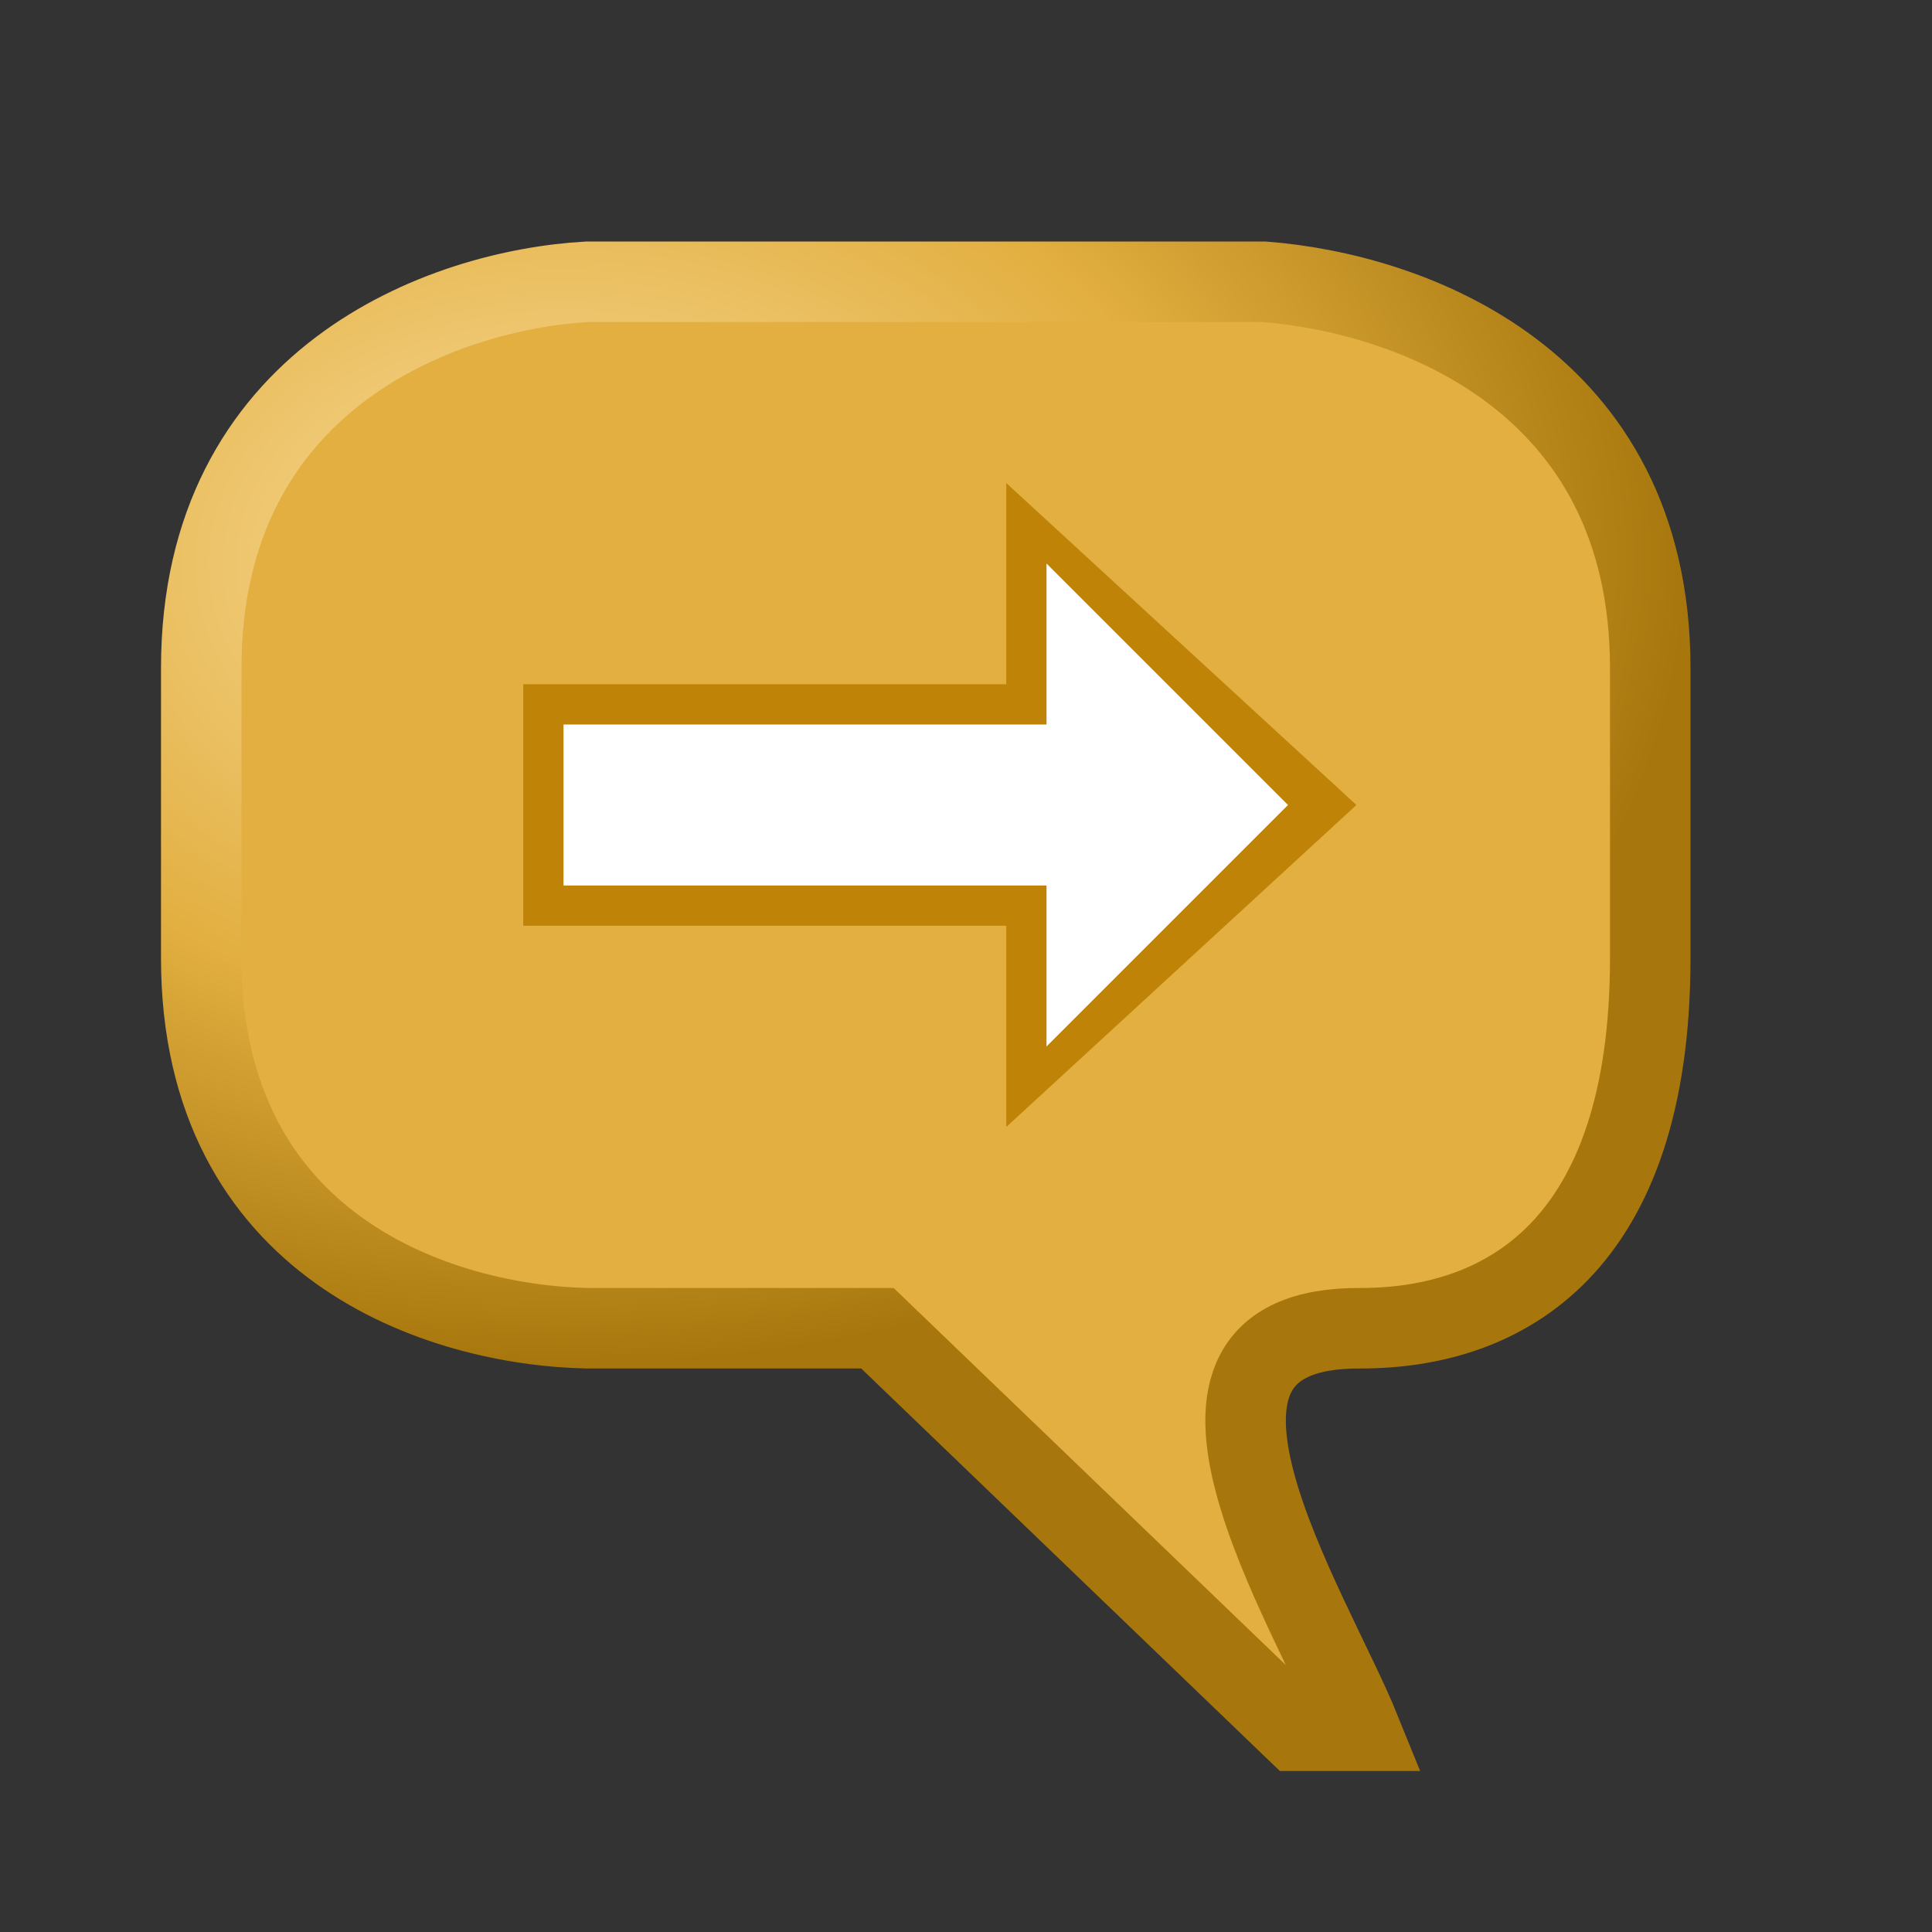 <svg width="24" version="1.1" xmlns="http://www.w3.org/2000/svg" height="24" xmlns:xlink="http://www.w3.org/1999/xlink">
<rect width="100%" height="100%" fill="#333333" stroke="none"/>
<defs id="defs2818">
<linearGradient id="linearGradient3669">
<stop offset="0" style="stop-color:#fadd9e" id="stop3671"/>
<stop offset="0.569" style="stop-color:#e2af40" id="stop3673"/>
<stop offset="1" style="stop-color:#a7770d" id="stop3675"/>
</linearGradient>
<radialGradient fx="7" fy="7" cx="7" cy="7" gradientTransform="matrix(1.47,-0.005,0.003,1.049,-3.316,-0.313)" xlink:href="#linearGradient3669" id="radialGradient3772" r="9.5" gradientUnits="userSpaceOnUse"/>
</defs>
<path style="fill:#e2af40;stroke:url(#radialGradient3772)" id="path2819" d="m 7.3,16.5 c -1.833,-0.037 -4.8,-1 -4.8,-4.6 v -3.6 c 0,-3.6 3,-4.7 4.8,-4.8 h 8.4 c 1.8,0.138 4.8,1.2 4.8,4.8 v 3.6 c 0,3.6 -1.817,4.6 -3.6,4.6 -2.875,-0.017 -0.619,3.469 0,5 h -0.8 l -5.2,-5 h -3.6 z "/>
<g style="stroke:none">
<g style="fill:#bf8407">
<rect width="8" x="6.5" y="8.5" rx="1.5789839e-15" height="3" ry="0" id="rect2827"/>
<path id="path2829" d="m 12.5,6 4.35,4 -4.35,4 0,-8 z "/>
</g>
<g style="fill:#fff">
<rect width="8" x="7" y="9" rx="1.5789839e-15" height="2" ry="0" id="rect2832"/>
<path id="rect3852" d="m 13,7 3,3 -3,3 0,-6 z"/>
</g>
</g>
</svg>
